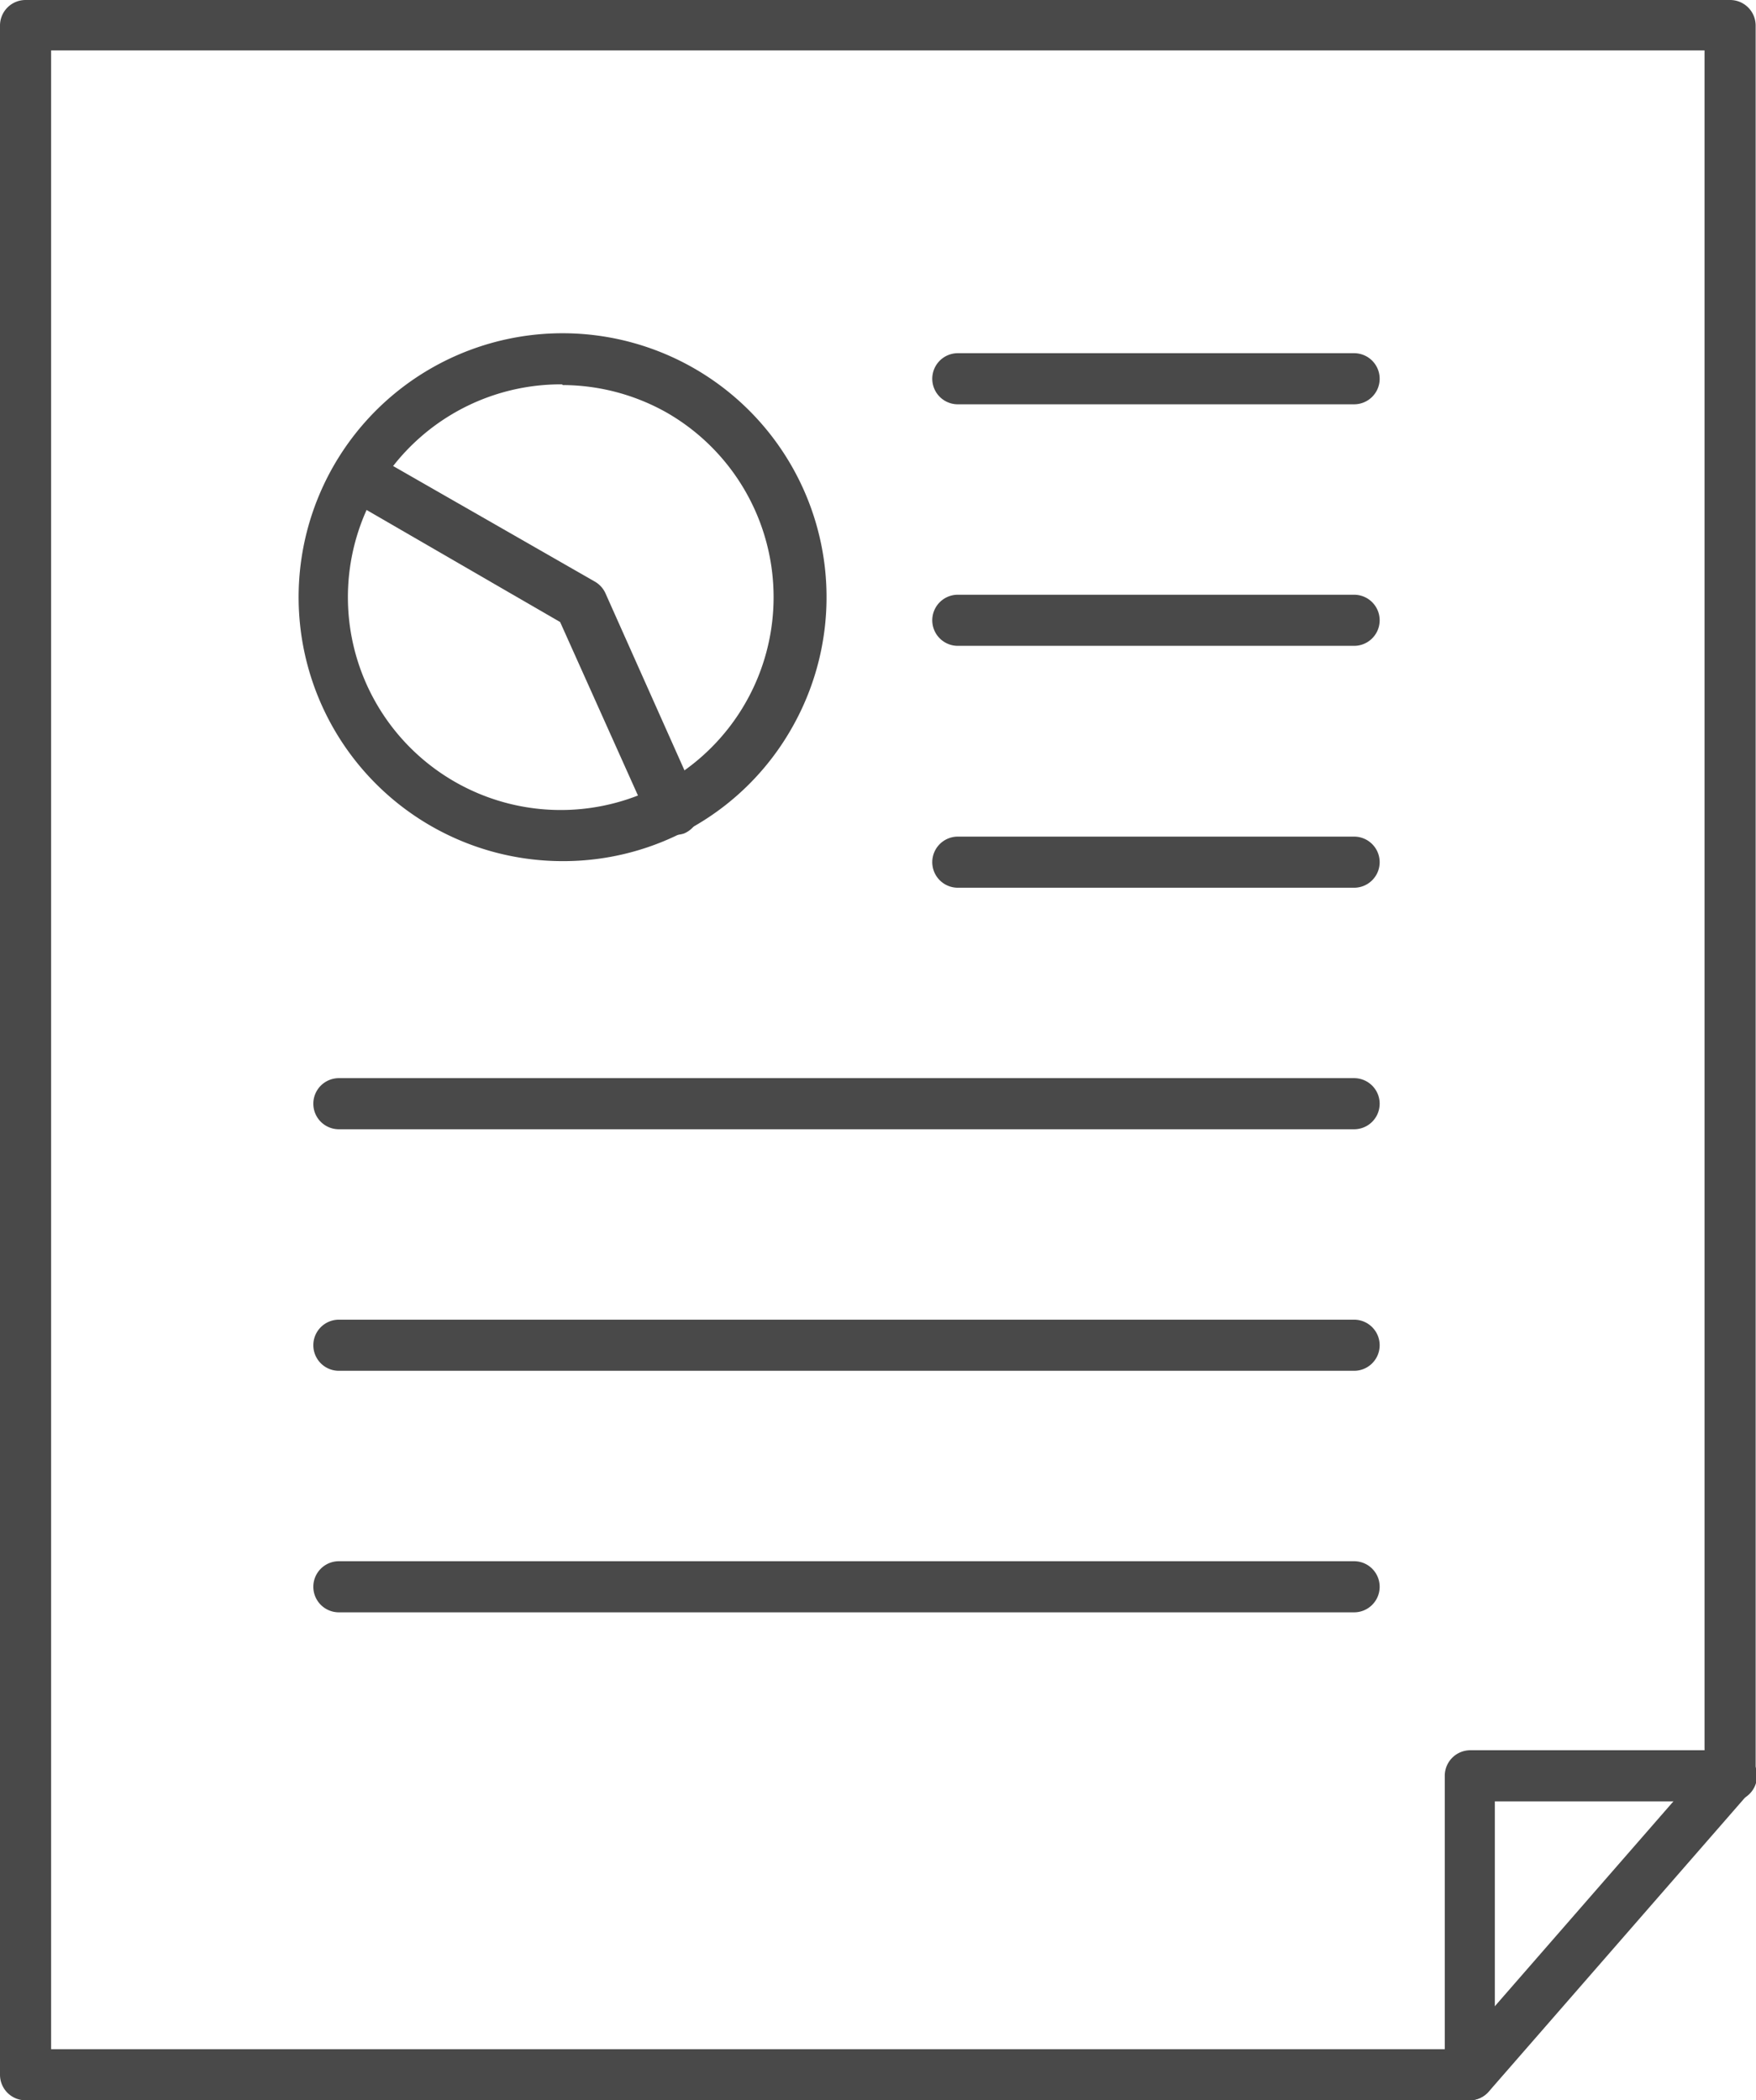 <svg xmlns="http://www.w3.org/2000/svg" viewBox="0 0 50.16 60"><defs><style>.cls-1{fill:#494949}</style></defs><title>자산 1</title><g id="레이어_2" data-name="레이어 2"><g id="레이어_1-2" data-name="레이어 1"><g id="레이어_2-2" data-name="레이어 2"><g id="레이어_1-2-2" data-name="레이어 1-2"><path class="cls-1" d="M16.05 24.6a7.54 7.54 0 1 1 6.55-3.77 7.5 7.5 0 0 1-6.55 3.77zm0-13.62a6.08 6.08 0 1 0 3 .81 6.09 6.09 0 0 0-2.97-.79zm22.63.57H27.36a.73.73 0 0 1 0-1.46h11.32a.73.73 0 0 1 0 1.46zm0 6.9H27.36a.73.73 0 0 1 0-1.46h11.32a.73.73 0 0 1 0 1.46zm0 6.91H27.36a.73.73 0 0 1 0-1.46h11.32a.73.73 0 0 1 0 1.46zm0 6.9h-29a.73.73 0 0 1 0-1.46h29a.73.73 0 0 1 0 1.46zm0 6.9h-29a.73.73 0 0 1 0-1.46h29a.73.73 0 0 1 0 1.46zm0 6.9h-29a.73.73 0 1 1 0-1.46h29a.73.73 0 0 1 0 1.46z"/><path class="cls-1" d="M19.2 23.84a.73.73 0 0 1-.67-.43L16 17.77l-5.82-3.37a.73.73 0 0 1 .73-1.27L17 16.62a.73.73 0 0 1 .3.34l2.61 5.85a.73.73 0 0 1-.37 1 .72.72 0 0 1-.34.03z"/><path class="cls-1" d="M42 60H.73a.73.73 0 0 1-.73-.73V.73A.73.73 0 0 1 .73 0h48.69a.73.73 0 0 1 .73.73v50a.73.73 0 0 1-.18.48l-7.46 8.56A.73.73 0 0 1 42 60zM1.46 58.54h40.17l7.06-8.1v-49H1.46zm48-7.83z"/><path class="cls-1" d="M42 60a.73.73 0 0 1-.73-.73v-8.56A.73.73 0 0 1 42 50h7.46a.73.73 0 0 1 0 1.46H42.7v7.83a.73.73 0 0 1-.7.71z"/></g></g></g></g></svg>